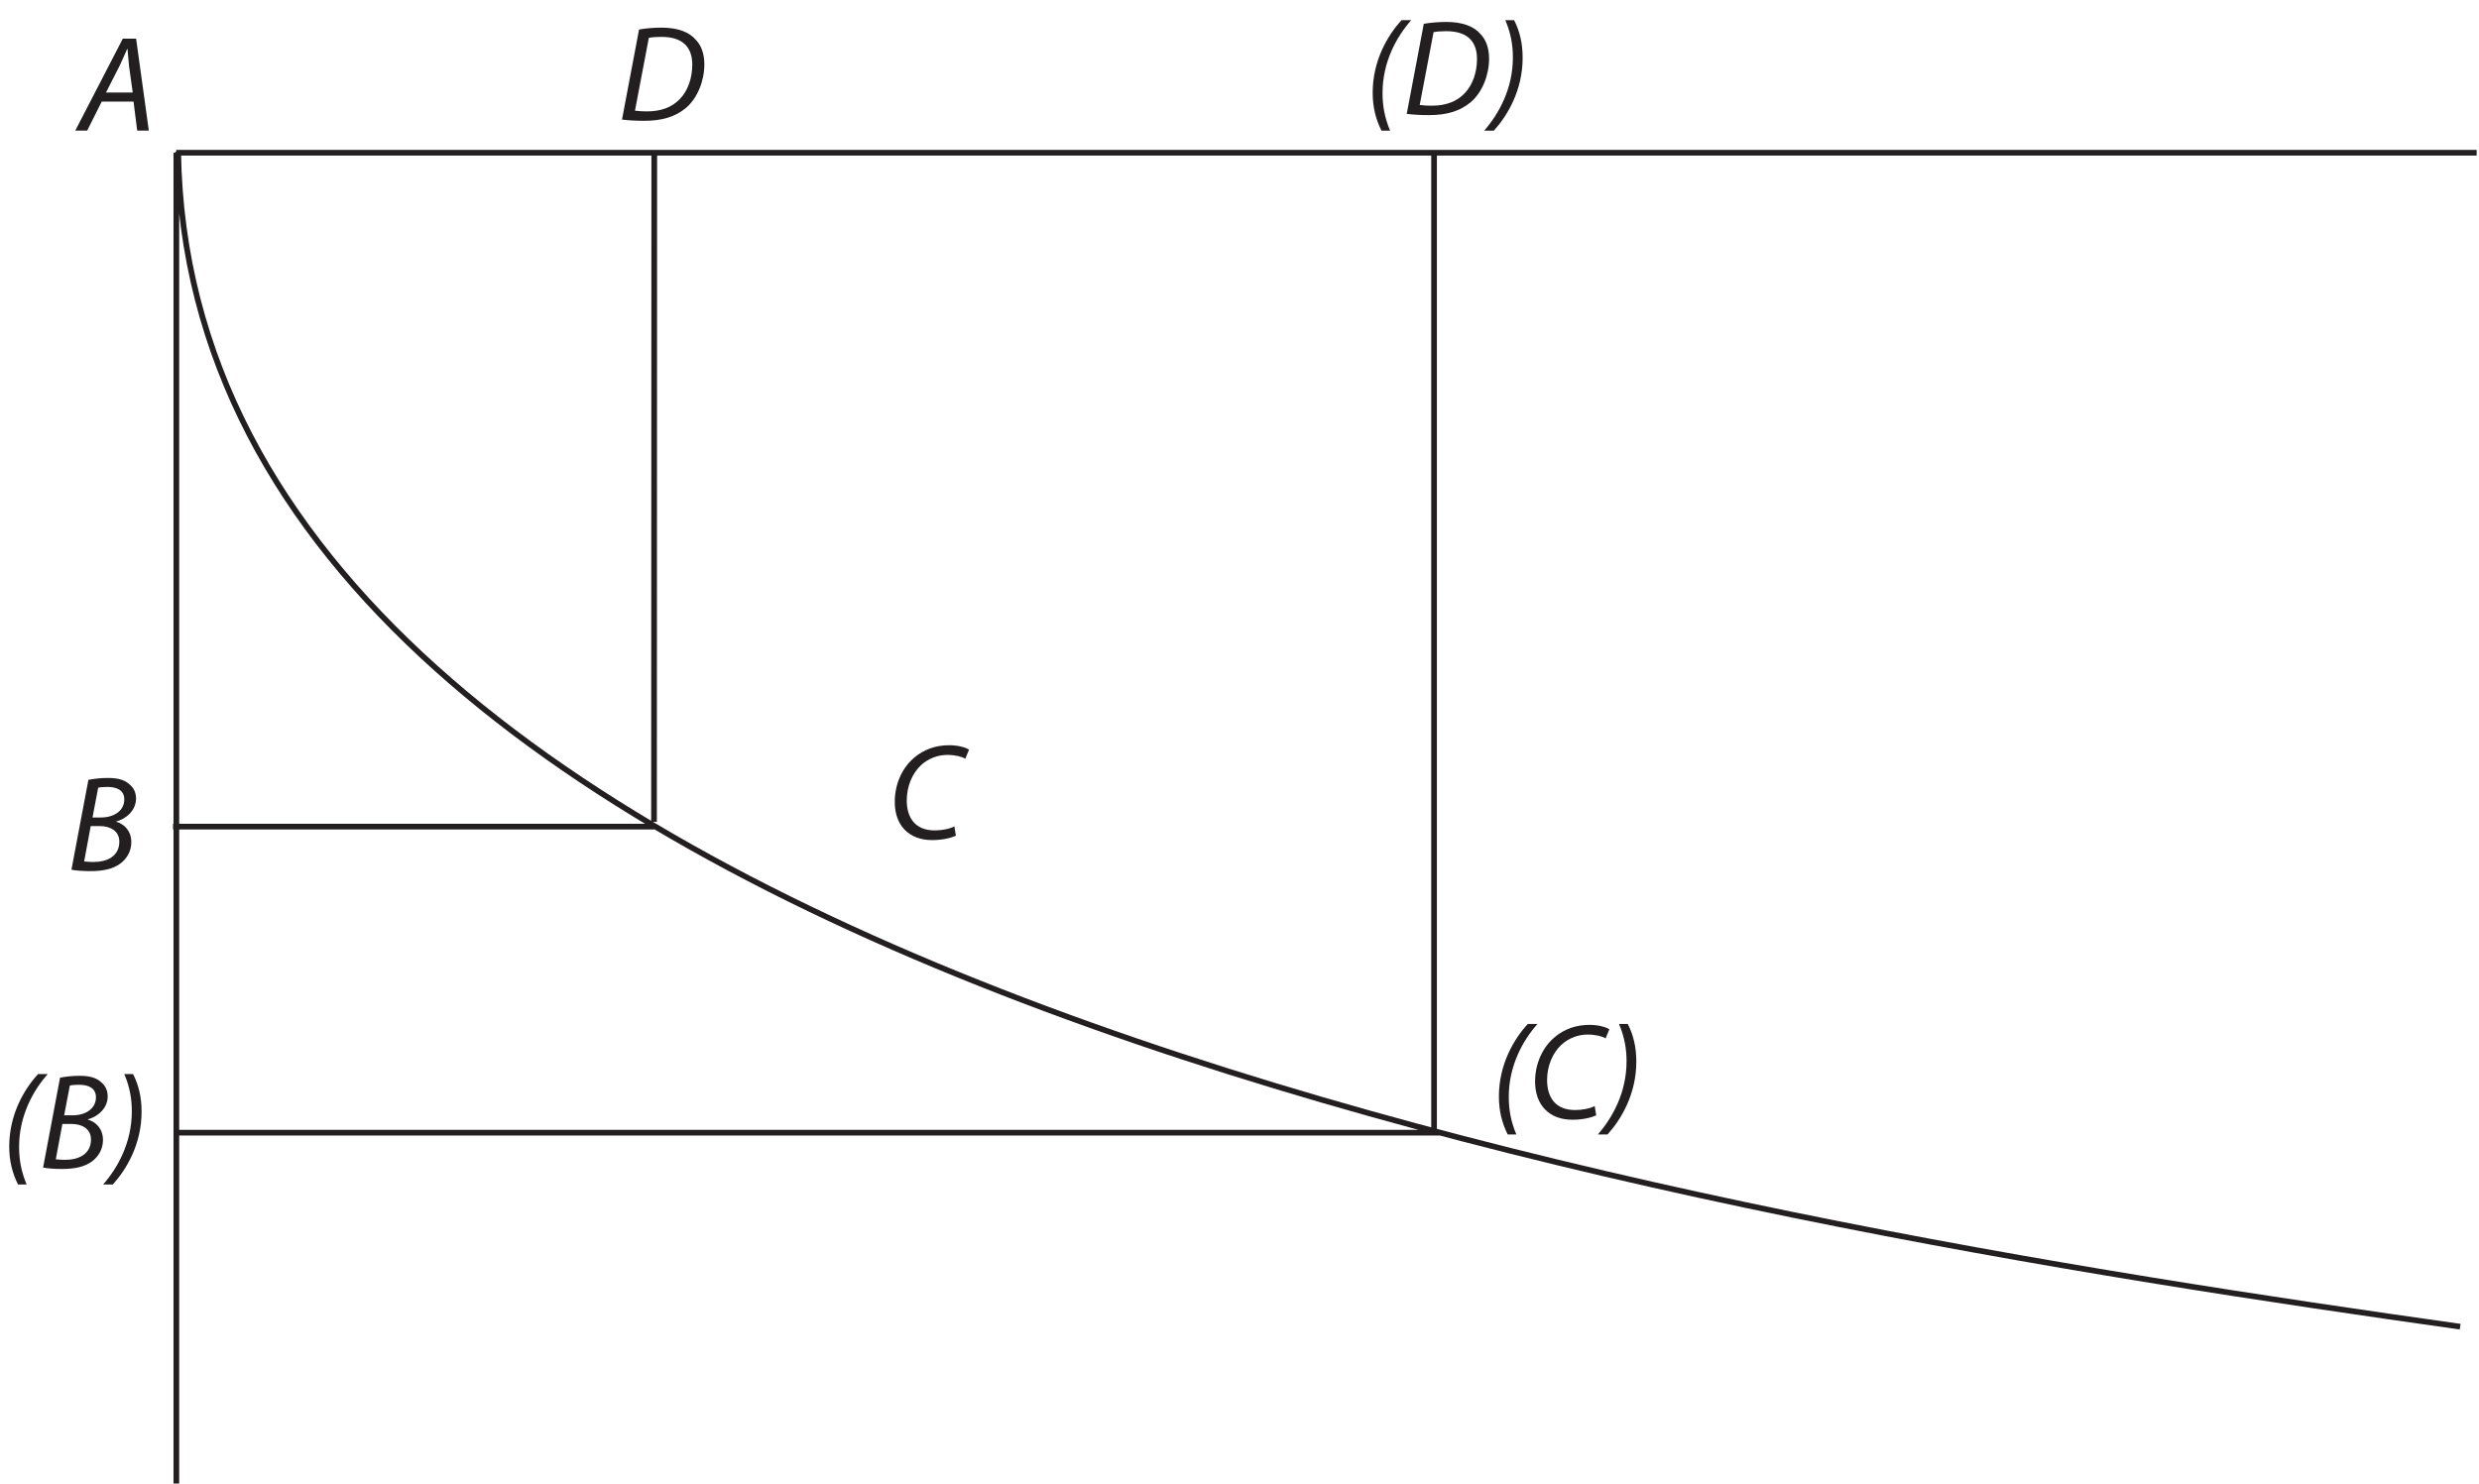 <?xml version="1.0" encoding="UTF-8"?>
<svg xmlns="http://www.w3.org/2000/svg" xmlns:xlink="http://www.w3.org/1999/xlink" width="436pt" height="261pt" viewBox="0 0 436 261" version="1.2">
<defs>
<g>
<symbol overflow="visible" id="glyph0-0">
<path style="stroke:none;" d=""/>
</symbol>
<symbol overflow="visible" id="glyph0-1">
<path style="stroke:none;" d="M 9.625 -5.109 L 10.266 0 L 12.312 0 L 10.078 -16.172 L 7.734 -16.172 L -0.625 0 L 1.469 0 L 4.031 -5.109 Z M 4.781 -6.703 L 7.172 -11.406 C 7.656 -12.391 8.062 -13.391 8.5 -14.359 L 8.562 -14.359 C 8.641 -13.422 8.766 -12.219 8.828 -11.375 L 9.484 -6.703 Z "/>
</symbol>
<symbol overflow="visible" id="glyph0-2">
<path style="stroke:none;" d="M 0.766 -0.125 C 1.516 0.031 2.734 0.125 4.109 0.125 C 6.281 0.125 8.062 -0.234 9.359 -1.203 C 10.422 -1.984 11.297 -3.281 11.297 -4.969 C 11.297 -6.906 10.109 -8.141 8.641 -8.562 L 8.641 -8.609 C 10.469 -9.094 12.125 -10.609 12.125 -12.641 C 12.125 -13.703 11.719 -14.547 10.938 -15.172 C 10.109 -15.938 8.875 -16.266 7.219 -16.266 C 5.906 -16.266 4.75 -16.125 3.75 -15.938 Z M 5.469 -14.547 C 5.781 -14.641 6.391 -14.688 7.125 -14.688 C 8.875 -14.688 10.062 -14.016 10.062 -12.484 C 10.062 -10.516 8.281 -9.312 5.953 -9.312 L 4.469 -9.312 Z M 4.156 -7.797 L 5.781 -7.797 C 7.578 -7.797 9.188 -6.953 9.188 -5.062 C 9.188 -2.469 6.984 -1.469 4.625 -1.484 C 4.078 -1.484 3.5 -1.516 3 -1.578 Z "/>
</symbol>
<symbol overflow="visible" id="glyph0-3">
<path style="stroke:none;" d="M 6.703 -16.578 C 4.312 -13.984 1.625 -9.531 1.625 -3.812 C 1.625 -1.25 2.188 0.891 3.172 2.859 L 4.688 2.859 C 3.703 0.5 3.359 -1.578 3.359 -3.766 C 3.359 -9.281 5.875 -13.734 8.406 -16.578 Z "/>
</symbol>
<symbol overflow="visible" id="glyph0-4">
<path style="stroke:none;" d="M 0.594 2.859 C 2.969 0.234 5.656 -4.219 5.656 -9.953 C 5.656 -12.5 5.141 -14.641 4.156 -16.578 L 2.609 -16.578 C 3.594 -14.281 3.938 -12.172 3.938 -10.016 C 3.938 -4.469 1.422 -0.031 -1.109 2.859 Z "/>
</symbol>
<symbol overflow="visible" id="glyph0-5">
<path style="stroke:none;" d="M 11.656 -2.141 C 10.781 -1.688 9.438 -1.438 8.203 -1.438 C 4.609 -1.438 3.281 -3.844 3.281 -6.719 C 3.281 -9.188 4.25 -11.469 5.766 -12.891 C 7.016 -14.062 8.719 -14.719 10.391 -14.719 C 11.828 -14.719 12.984 -14.406 13.578 -14.047 L 14.234 -15.641 C 13.797 -15.953 12.5 -16.422 10.734 -16.422 C 8.359 -16.422 6.281 -15.672 4.609 -14.25 C 2.406 -12.406 1.172 -9.5 1.172 -6.453 C 1.172 -2.328 3.641 0.266 7.734 0.266 C 9.547 0.266 11.016 -0.094 11.922 -0.5 Z "/>
</symbol>
<symbol overflow="visible" id="glyph0-6">
<path style="stroke:none;" d="M 0.797 -0.094 C 1.828 0.047 3.281 0.125 4.703 0.125 C 7.828 0.125 10.172 -0.578 12.047 -2.141 C 14.109 -3.906 15.281 -6.938 15.281 -9.812 C 15.281 -11.812 14.641 -13.266 13.75 -14.156 C 12.578 -15.531 10.516 -16.266 7.781 -16.266 C 6.391 -16.266 5.047 -16.156 3.797 -15.938 Z M 5.516 -14.469 C 6.094 -14.594 7.016 -14.641 7.75 -14.641 C 11.766 -14.641 13.156 -12.547 13.156 -9.75 C 13.156 -7.438 12.406 -5.156 10.938 -3.672 C 9.594 -2.281 7.734 -1.531 5.156 -1.531 C 4.562 -1.531 3.797 -1.562 3.078 -1.656 Z "/>
</symbol>
</g>
<clipPath id="clip1">
  <path d="M 24 20 L 435.586 20 L 435.586 261 L 24 261 Z "/>
</clipPath>
</defs>
<g id="surface1">
<g clip-path="url(#clip1)" clip-rule="nonzero">
<path style="fill:none;stroke-width:1;stroke-linecap:butt;stroke-linejoin:miter;stroke:rgb(13.73%,12.16%,12.549%);stroke-opacity:1;stroke-miterlimit:4;" d="M 31.336 234.324 C 33.535 89.402 302.285 46 432.684 27.602 M 31.016 234.133 L 31.016 0 M 435.586 234.133 L 30.992 234.133 M 115.023 115.574 L 30.434 115.574 M 115.027 116.414 L 115.07 234.238 M 253.219 61.73 L 30.793 61.73 M 252.219 234.531 L 252.219 62.199 " transform="matrix(1,0,0,-1,0,261)"/>
</g>
<g style="fill:rgb(13.73%,12.16%,12.549%);fill-opacity:1;">
  <use xlink:href="#glyph0-1" x="13.863" y="22.978"/>
</g>
<g style="fill:rgb(13.73%,12.16%,12.549%);fill-opacity:1;">
  <use xlink:href="#glyph0-2" x="11.799" y="153.13"/>
</g>
<g style="fill:rgb(13.73%,12.16%,12.549%);fill-opacity:1;">
  <use xlink:href="#glyph0-3" x="-0.002" y="205.529"/>
  <use xlink:href="#glyph0-2" x="6.814" y="205.529"/>
  <use xlink:href="#glyph0-4" x="19.246" y="205.529"/>
</g>
<g style="fill:rgb(13.73%,12.16%,12.549%);fill-opacity:1;">
  <use xlink:href="#glyph0-5" x="156.198" y="147.528"/>
</g>
<g style="fill:rgb(13.73%,12.16%,12.549%);fill-opacity:1;">
  <use xlink:href="#glyph0-6" x="108.599" y="21.128"/>
</g>
<g style="fill:rgb(13.73%,12.16%,12.549%);fill-opacity:1;">
  <use xlink:href="#glyph0-3" x="239.799" y="20.127"/>
  <use xlink:href="#glyph0-6" x="246.615" y="20.127"/>
  <use xlink:href="#glyph0-4" x="262.143" y="20.127"/>
</g>
<g style="fill:rgb(13.73%,12.16%,12.549%);fill-opacity:1;">
  <use xlink:href="#glyph0-3" x="261.999" y="196.726"/>
  <use xlink:href="#glyph0-5" x="268.815" y="196.726"/>
  <use xlink:href="#glyph0-4" x="282.135" y="196.726"/>
</g>
</g>
</svg>
